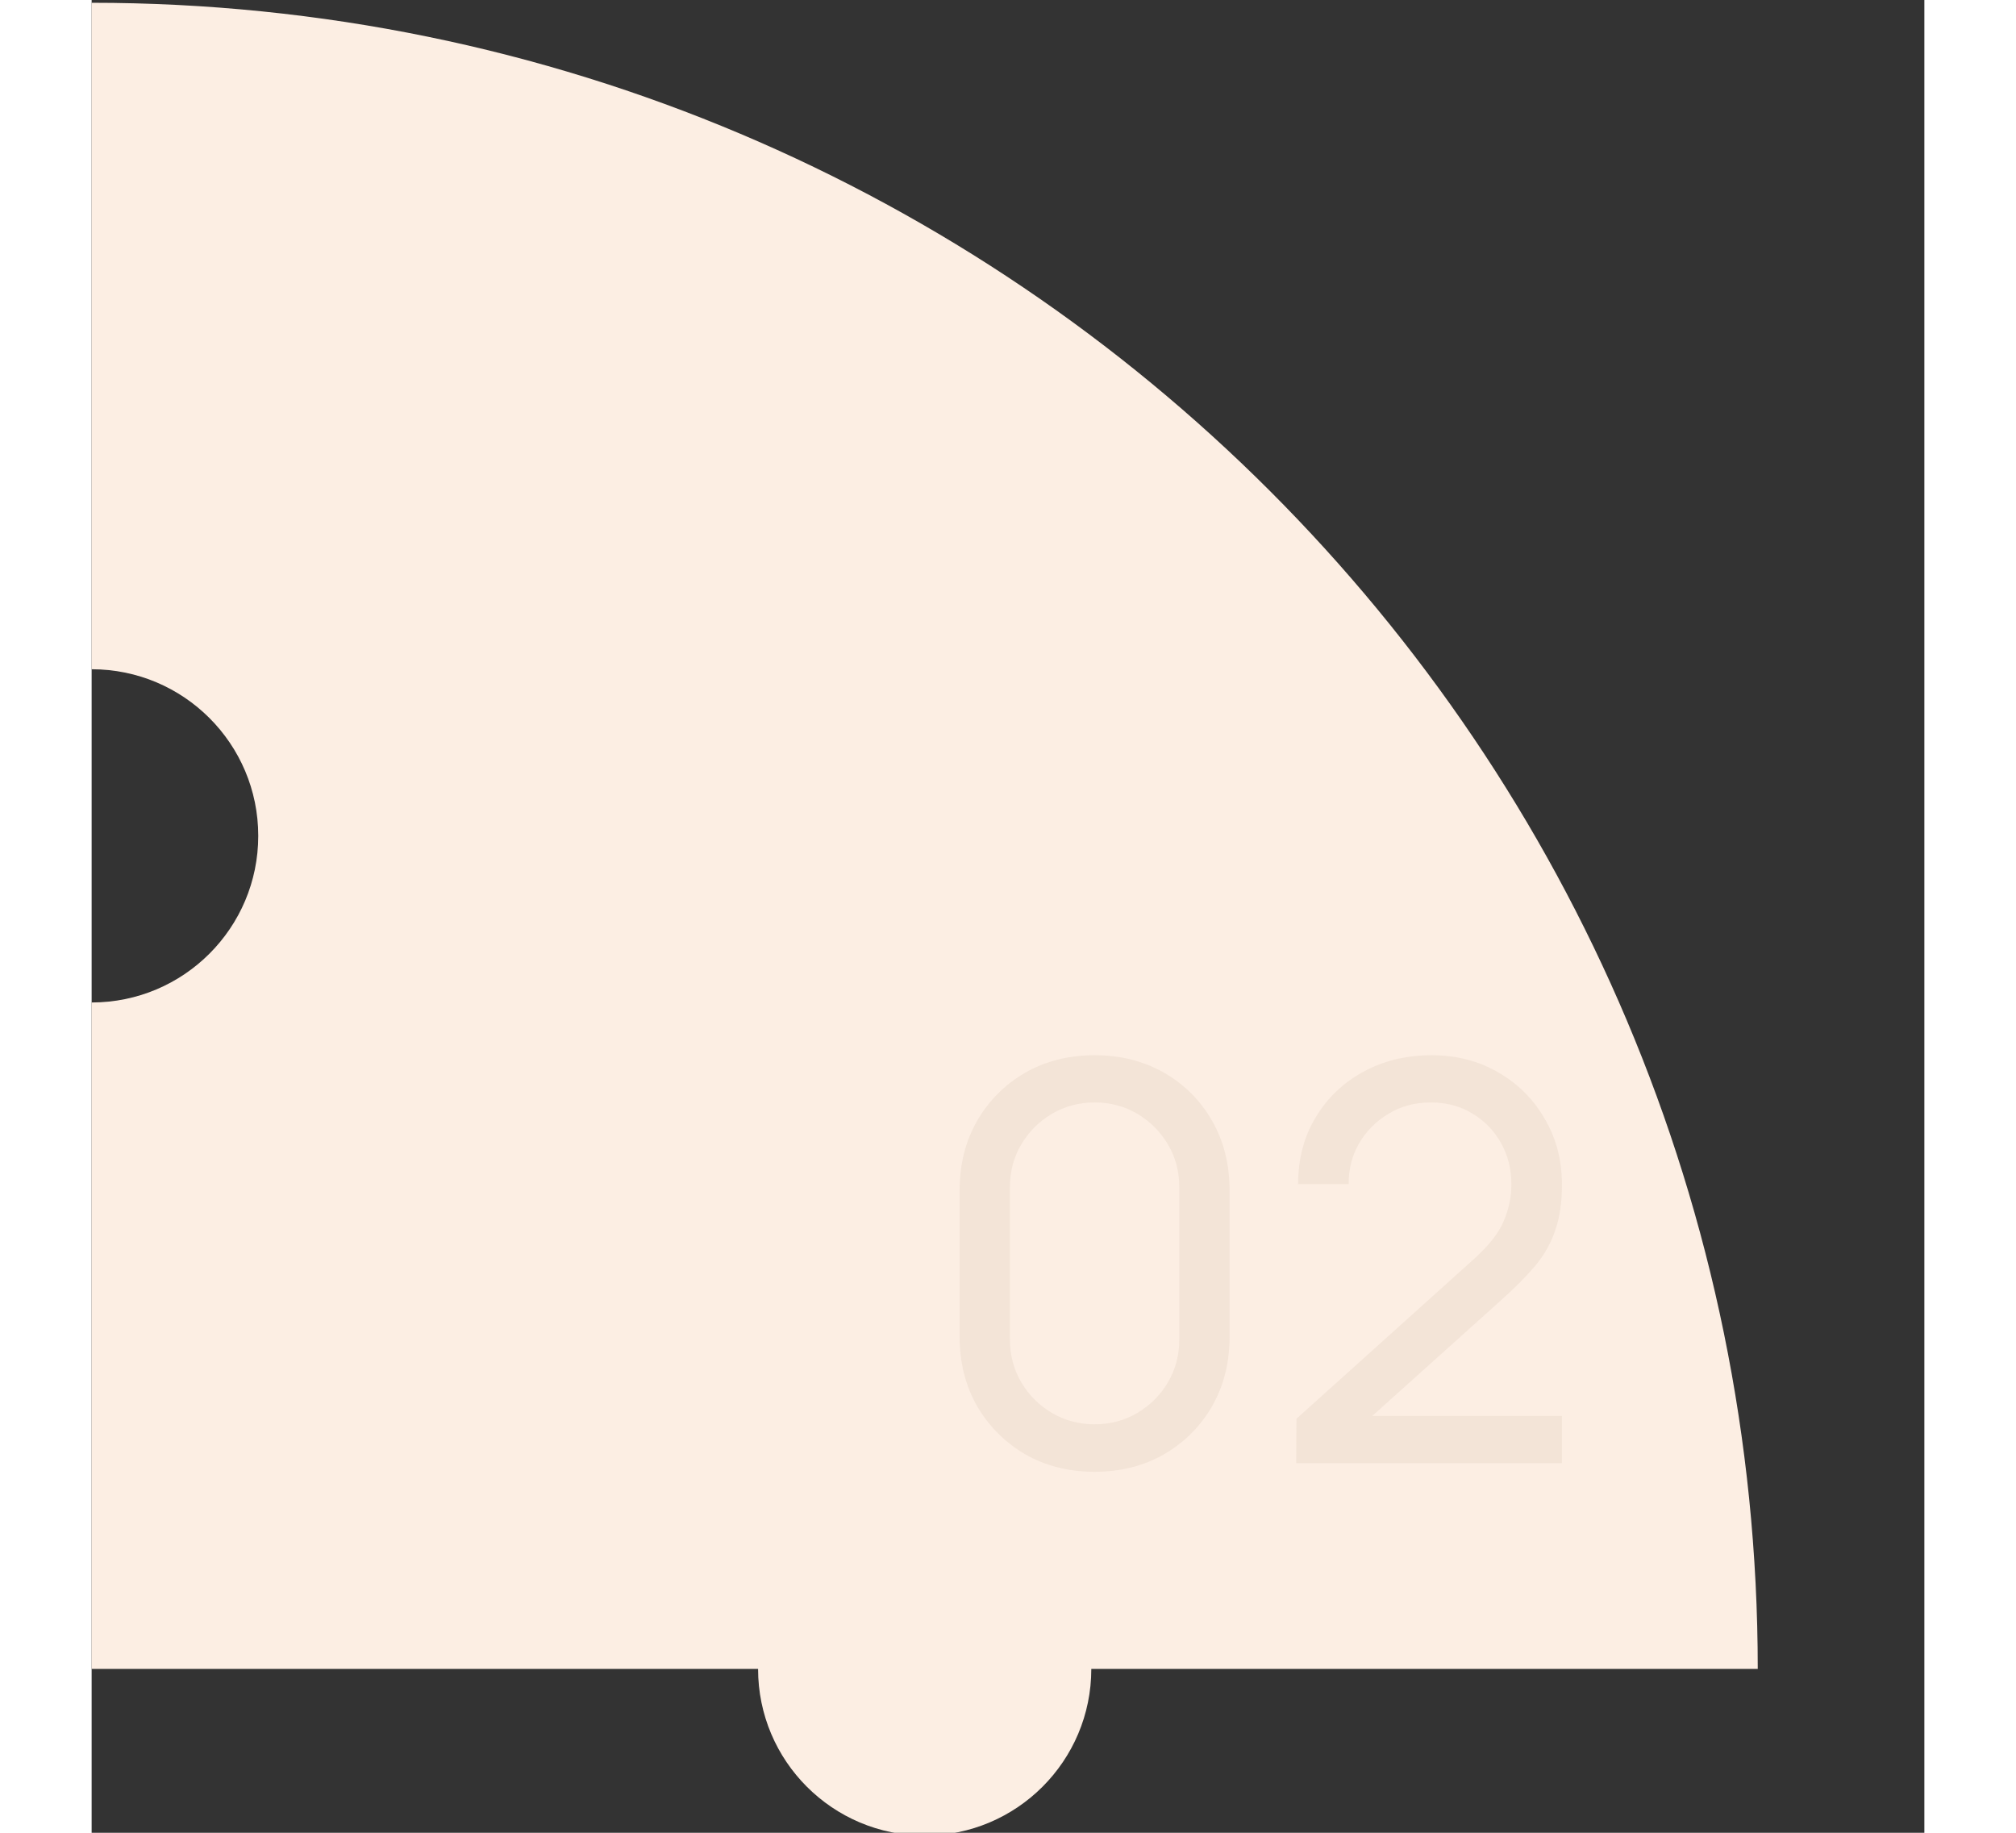 <svg width="330" height="300" viewBox="0 0 330 330" fill="none" xmlns="http://www.w3.org/2000/svg">
    <rect x="0" y="0" width="330" height="330" fill="#333333" stroke="none"/>
    <path fill-rule="evenodd" clip-rule="evenodd"
        d="M-1.31134e-05 300.5L120 300.5C120 317.069 133.431 330.5 150 330.5C166.569 330.5 180 317.069 180 300.5L300 300.5C300 134.815 165.685 0.5 0 0.5L-5.24537e-06 120.5C16.569 120.5 30 133.931 30 150.5C30 167.069 16.569 180.5 -7.86805e-06 180.5L-1.31134e-05 300.5Z"
        fill="#FCEEE3" />
    <path opacity="0.1"
        d="M216.893 263.45L216.943 255.45L248.893 226.7C251.559 224.3 253.343 222.033 254.243 219.9C255.176 217.733 255.643 215.517 255.643 213.25C255.643 210.483 255.009 207.983 253.743 205.75C252.476 203.517 250.743 201.75 248.543 200.45C246.376 199.15 243.909 198.5 241.143 198.5C238.276 198.5 235.726 199.183 233.493 200.55C231.259 201.883 229.493 203.667 228.193 205.9C226.926 208.133 226.309 210.567 226.343 213.2H217.243C217.243 208.667 218.293 204.667 220.393 201.2C222.493 197.7 225.343 194.967 228.943 193C232.576 191 236.693 190 241.293 190C245.759 190 249.759 191.033 253.293 193.1C256.826 195.133 259.609 197.917 261.643 201.45C263.709 204.95 264.743 208.917 264.743 213.35C264.743 216.483 264.343 219.2 263.543 221.5C262.776 223.8 261.576 225.933 259.943 227.9C258.309 229.833 256.259 231.9 253.793 234.1L227.243 257.95L226.093 254.95H264.743V263.45H216.893Z"
        fill="#A98467" />
    <path opacity="0.1"
        d="M180.595 265C175.928 265 171.762 263.95 168.095 261.85C164.462 259.717 161.578 256.833 159.445 253.2C157.345 249.533 156.295 245.367 156.295 240.7V214.3C156.295 209.633 157.345 205.467 159.445 201.8C161.578 198.133 164.462 195.25 168.095 193.15C171.762 191.05 175.928 190 180.595 190C185.262 190 189.428 191.05 193.095 193.15C196.762 195.25 199.645 198.133 201.745 201.8C203.845 205.467 204.895 209.633 204.895 214.3V240.7C204.895 245.367 203.845 249.533 201.745 253.2C199.645 256.833 196.762 259.717 193.095 261.85C189.428 263.95 185.262 265 180.595 265ZM180.595 256.45C183.428 256.45 185.995 255.767 188.295 254.4C190.595 253.033 192.428 251.2 193.795 248.9C195.162 246.567 195.845 244 195.845 241.2V213.75C195.845 210.917 195.162 208.35 193.795 206.05C192.428 203.75 190.595 201.917 188.295 200.55C185.995 199.183 183.428 198.5 180.595 198.5C177.795 198.5 175.228 199.183 172.895 200.55C170.595 201.917 168.762 203.75 167.395 206.05C166.028 208.35 165.345 210.917 165.345 213.75V241.2C165.345 244 166.028 246.567 167.395 248.9C168.762 251.2 170.595 253.033 172.895 254.4C175.228 255.767 177.795 256.45 180.595 256.45Z"
        fill="#A98467" />
</svg>